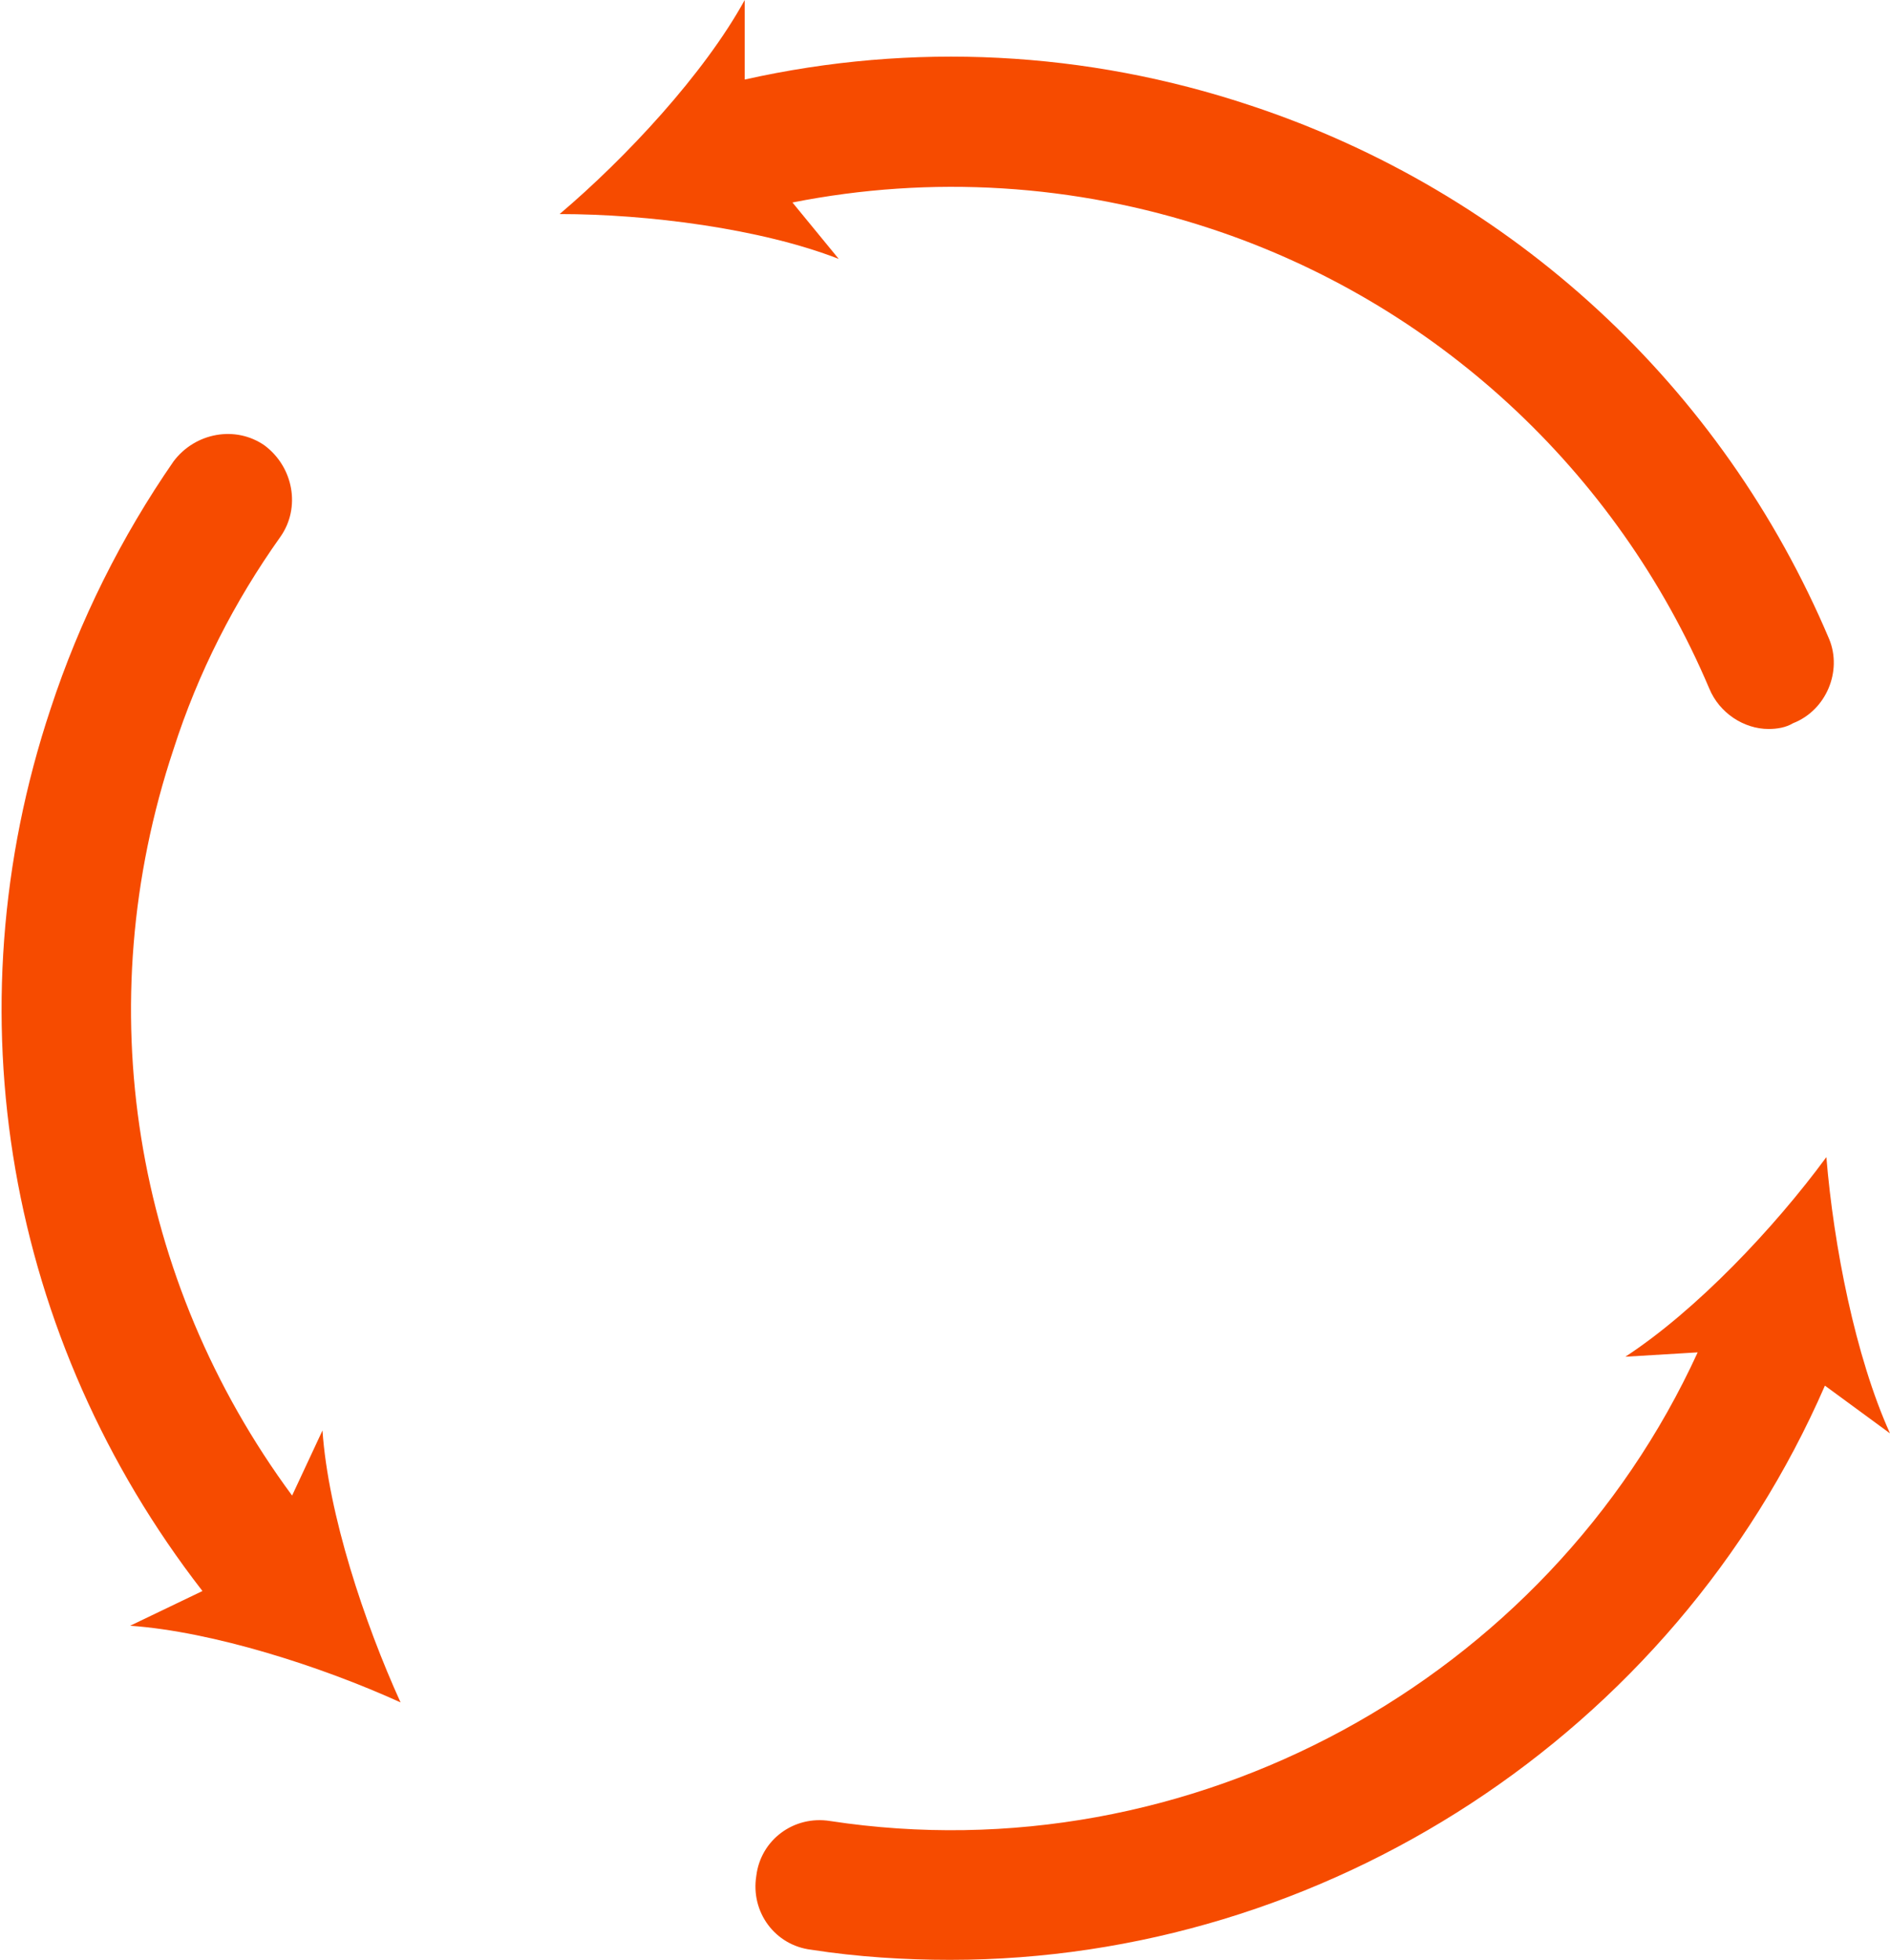<?xml version="1.0" encoding="utf-8"?>
<!-- Generator: Adobe Illustrator 17.1.0, SVG Export Plug-In . SVG Version: 6.00 Build 0)  -->
<!DOCTYPE svg PUBLIC "-//W3C//DTD SVG 1.1//EN" "http://www.w3.org/Graphics/SVG/1.1/DTD/svg11.dtd">
<svg version="1.1" id="Layer_1" xmlns="http://www.w3.org/2000/svg" xmlns:xlink="http://www.w3.org/1999/xlink" x="0px" y="0px"
	 viewBox="225.2 210.8 130.7 135.5" enable-background="new 225.2 210.8 130.7 135.5" xml:space="preserve">
<path fill="#F64B00" d="M351.7,255c-7.4-17.5-21.9-30.9-40-36.9c-11.4-3.8-23.4-4.4-35-1.8l0-5.5c-2.8,5.1-8.2,10.9-12.8,14.8
	c6.1,0,13.9,1,19.3,3.1l-3.2-3.9c9.6-1.9,19.5-1.3,28.9,1.8c15.5,5.1,28.1,16.7,34.5,31.8c0.7,1.7,2.4,2.8,4.1,2.8
	c0.6,0,1.2-0.1,1.7-0.4C351.5,259.9,352.6,257.2,351.7,255z"/>
<path fill="#F64B00" d="M252.9,328.5c-2.5-5.5-5-13-5.4-18.8l-2.1,4.5c-11-14.9-14.1-33.9-8.2-51.6c1.7-5.3,4.2-10.2,7.4-14.7
	c1.4-2,0.9-4.8-1.1-6.3c-2-1.4-4.8-0.9-6.3,1.1c-3.6,5.2-6.5,11-8.5,17.1c-7,21-3,43.6,10.5,61l-5,2.4
	C239.9,323.6,247.4,326,252.9,328.5z"/>
<path fill="#F64B00" d="M355.9,309.9c-2.4-5.3-3.9-13-4.4-19.1c-3.6,4.9-9,10.6-13.9,13.8l5-0.3c-10.4,22.7-35.1,36.2-60,32.4
	c-2.5-0.4-4.8,1.3-5.1,3.8c-0.4,2.5,1.3,4.8,3.8,5.1c3.2,0.5,6.5,0.7,9.6,0.7c25.9,0,50-15.6,60.5-39.7L355.9,309.9z"/>
</svg>
